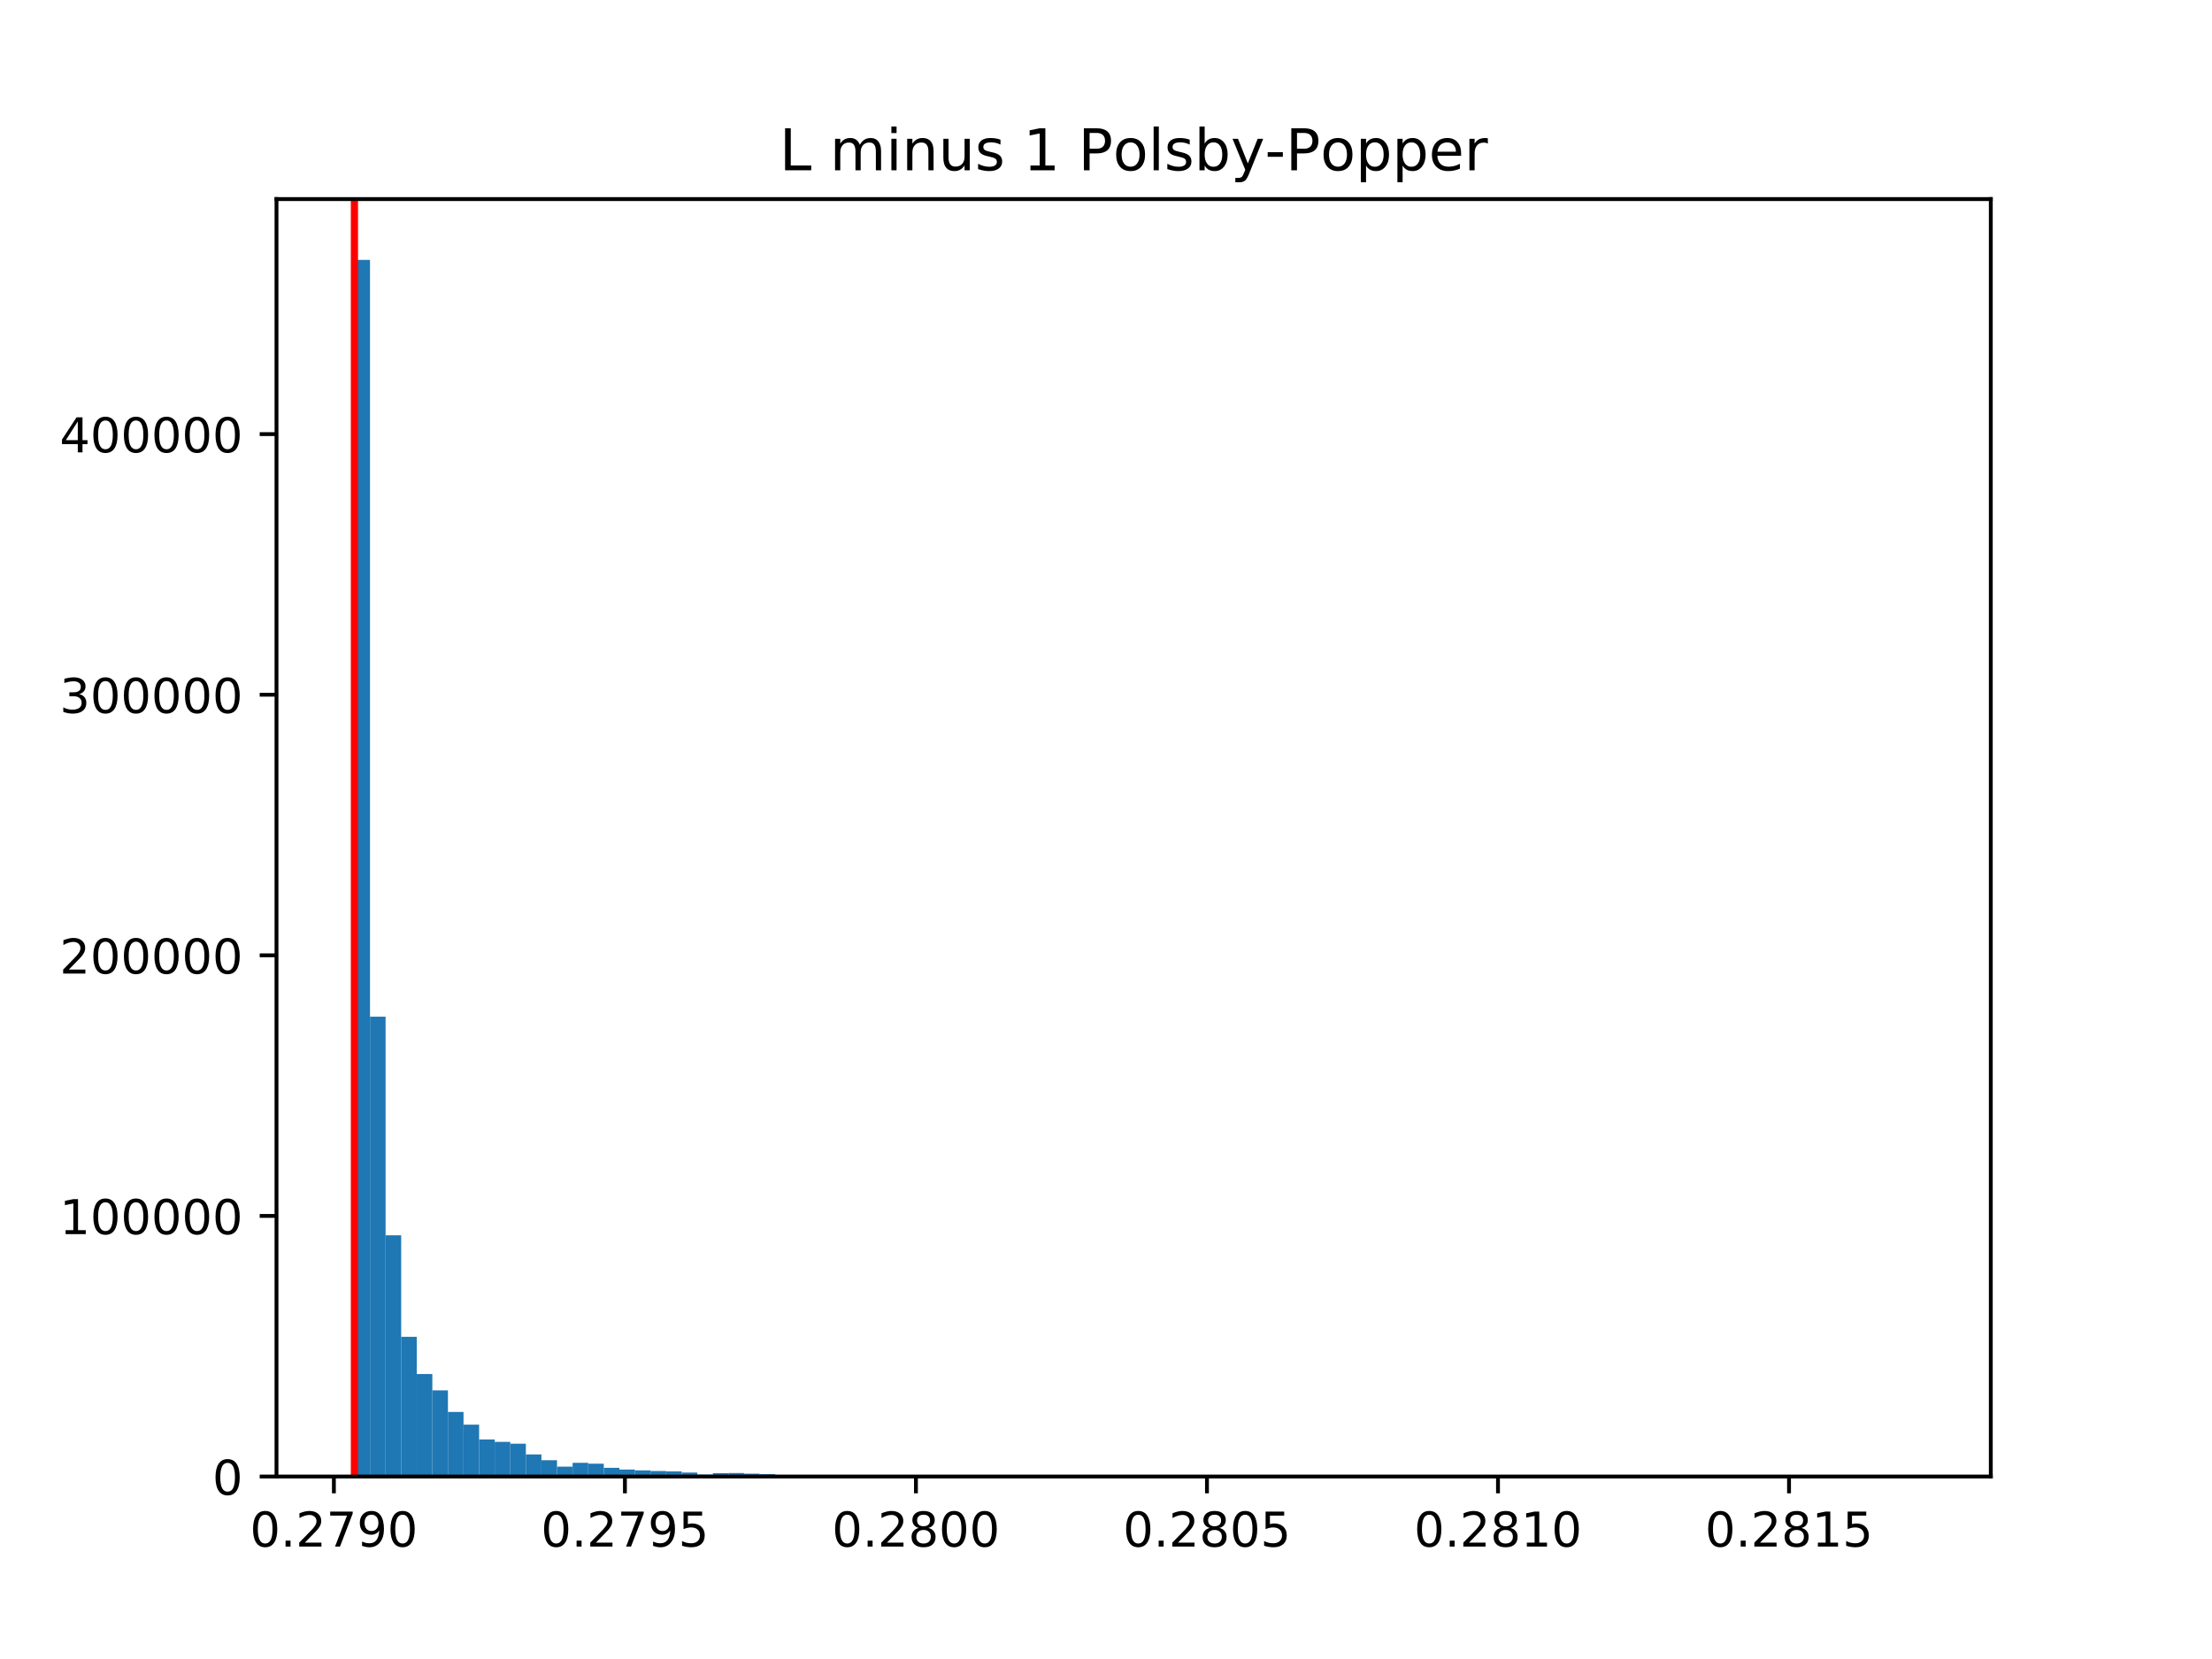 <?xml version="1.0" encoding="utf-8" standalone="no"?>
<!DOCTYPE svg PUBLIC "-//W3C//DTD SVG 1.1//EN"
  "http://www.w3.org/Graphics/SVG/1.1/DTD/svg11.dtd">
<!-- Created with matplotlib (http://matplotlib.org/) -->
<svg height="345.6pt" version="1.1" viewBox="0 0 460.8 345.6" width="460.8pt" xmlns="http://www.w3.org/2000/svg" xmlns:xlink="http://www.w3.org/1999/xlink">
 <defs>
  <style type="text/css">
*{stroke-linecap:butt;stroke-linejoin:round;}
  </style>
 </defs>
 <g id="figure_1">
  <g id="patch_1">
   <path d="M 0 345.6 
L 460.8 345.6 
L 460.8 0 
L 0 0 
z
" style="fill:#ffffff;"/>
  </g>
  <g id="axes_1">
   <g id="patch_2">
    <path d="M 57.6 307.584 
L 414.72 307.584 
L 414.72 41.472 
L 57.6 41.472 
z
" style="fill:#ffffff;"/>
   </g>
   <g id="patch_3">
    <path clip-path="url(#pbae31391b7)" d="M 73.833 307.584 
L 77.079 307.584 
L 77.079 54.144 
L 73.833 54.144 
z
" style="fill:#1f77b4;"/>
   </g>
   <g id="patch_4">
    <path clip-path="url(#pbae31391b7)" d="M 77.079 307.584 
L 80.326 307.584 
L 80.326 211.8 
L 77.079 211.8 
z
" style="fill:#1f77b4;"/>
   </g>
   <g id="patch_5">
    <path clip-path="url(#pbae31391b7)" d="M 80.326 307.584 
L 83.572 307.584 
L 83.572 257.33 
L 80.326 257.33 
z
" style="fill:#1f77b4;"/>
   </g>
   <g id="patch_6">
    <path clip-path="url(#pbae31391b7)" d="M 83.572 307.584 
L 86.819 307.584 
L 86.819 278.489 
L 83.572 278.489 
z
" style="fill:#1f77b4;"/>
   </g>
   <g id="patch_7">
    <path clip-path="url(#pbae31391b7)" d="M 86.819 307.584 
L 90.065 307.584 
L 90.065 286.236 
L 86.819 286.236 
z
" style="fill:#1f77b4;"/>
   </g>
   <g id="patch_8">
    <path clip-path="url(#pbae31391b7)" d="M 90.065 307.584 
L 93.312 307.584 
L 93.312 289.64 
L 90.065 289.64 
z
" style="fill:#1f77b4;"/>
   </g>
   <g id="patch_9">
    <path clip-path="url(#pbae31391b7)" d="M 93.312 307.584 
L 96.559 307.584 
L 96.559 294.133 
L 93.312 294.133 
z
" style="fill:#1f77b4;"/>
   </g>
   <g id="patch_10">
    <path clip-path="url(#pbae31391b7)" d="M 96.559 307.584 
L 99.805 307.584 
L 99.805 296.78 
L 96.559 296.78 
z
" style="fill:#1f77b4;"/>
   </g>
   <g id="patch_11">
    <path clip-path="url(#pbae31391b7)" d="M 99.805 307.584 
L 103.052 307.584 
L 103.052 299.869 
L 99.805 299.869 
z
" style="fill:#1f77b4;"/>
   </g>
   <g id="patch_12">
    <path clip-path="url(#pbae31391b7)" d="M 103.052 307.584 
L 106.298 307.584 
L 106.298 300.373 
L 103.052 300.373 
z
" style="fill:#1f77b4;"/>
   </g>
   <g id="patch_13">
    <path clip-path="url(#pbae31391b7)" d="M 106.298 307.584 
L 109.545 307.584 
L 109.545 300.744 
L 106.298 300.744 
z
" style="fill:#1f77b4;"/>
   </g>
   <g id="patch_14">
    <path clip-path="url(#pbae31391b7)" d="M 109.545 307.584 
L 112.791 307.584 
L 112.791 302.986 
L 109.545 302.986 
z
" style="fill:#1f77b4;"/>
   </g>
   <g id="patch_15">
    <path clip-path="url(#pbae31391b7)" d="M 112.791 307.584 
L 116.038 307.584 
L 116.038 304.184 
L 112.791 304.184 
z
" style="fill:#1f77b4;"/>
   </g>
   <g id="patch_16">
    <path clip-path="url(#pbae31391b7)" d="M 116.038 307.584 
L 119.284 307.584 
L 119.284 305.525 
L 116.038 305.525 
z
" style="fill:#1f77b4;"/>
   </g>
   <g id="patch_17">
    <path clip-path="url(#pbae31391b7)" d="M 119.284 307.584 
L 122.531 307.584 
L 122.531 304.728 
L 119.284 304.728 
z
" style="fill:#1f77b4;"/>
   </g>
   <g id="patch_18">
    <path clip-path="url(#pbae31391b7)" d="M 122.531 307.584 
L 125.777 307.584 
L 125.777 304.909 
L 122.531 304.909 
z
" style="fill:#1f77b4;"/>
   </g>
   <g id="patch_19">
    <path clip-path="url(#pbae31391b7)" d="M 125.777 307.584 
L 129.024 307.584 
L 129.024 305.775 
L 125.777 305.775 
z
" style="fill:#1f77b4;"/>
   </g>
   <g id="patch_20">
    <path clip-path="url(#pbae31391b7)" d="M 129.024 307.584 
L 132.271 307.584 
L 132.271 306.136 
L 129.024 306.136 
z
" style="fill:#1f77b4;"/>
   </g>
   <g id="patch_21">
    <path clip-path="url(#pbae31391b7)" d="M 132.271 307.584 
L 135.517 307.584 
L 135.517 306.297 
L 132.271 306.297 
z
" style="fill:#1f77b4;"/>
   </g>
   <g id="patch_22">
    <path clip-path="url(#pbae31391b7)" d="M 135.517 307.584 
L 138.764 307.584 
L 138.764 306.44 
L 135.517 306.44 
z
" style="fill:#1f77b4;"/>
   </g>
   <g id="patch_23">
    <path clip-path="url(#pbae31391b7)" d="M 138.764 307.584 
L 142.01 307.584 
L 142.01 306.517 
L 138.764 306.517 
z
" style="fill:#1f77b4;"/>
   </g>
   <g id="patch_24">
    <path clip-path="url(#pbae31391b7)" d="M 142.01 307.584 
L 145.257 307.584 
L 145.257 306.757 
L 142.01 306.757 
z
" style="fill:#1f77b4;"/>
   </g>
   <g id="patch_25">
    <path clip-path="url(#pbae31391b7)" d="M 145.257 307.584 
L 148.503 307.584 
L 148.503 307.193 
L 145.257 307.193 
z
" style="fill:#1f77b4;"/>
   </g>
   <g id="patch_26">
    <path clip-path="url(#pbae31391b7)" d="M 148.503 307.584 
L 151.75 307.584 
L 151.75 306.876 
L 148.503 306.876 
z
" style="fill:#1f77b4;"/>
   </g>
   <g id="patch_27">
    <path clip-path="url(#pbae31391b7)" d="M 151.75 307.584 
L 154.996 307.584 
L 154.996 306.851 
L 151.75 306.851 
z
" style="fill:#1f77b4;"/>
   </g>
   <g id="patch_28">
    <path clip-path="url(#pbae31391b7)" d="M 154.996 307.584 
L 158.243 307.584 
L 158.243 306.994 
L 154.996 306.994 
z
" style="fill:#1f77b4;"/>
   </g>
   <g id="patch_29">
    <path clip-path="url(#pbae31391b7)" d="M 158.243 307.584 
L 161.489 307.584 
L 161.489 307.086 
L 158.243 307.086 
z
" style="fill:#1f77b4;"/>
   </g>
   <g id="patch_30">
    <path clip-path="url(#pbae31391b7)" d="M 161.489 307.584 
L 164.736 307.584 
L 164.736 307.386 
L 161.489 307.386 
z
" style="fill:#1f77b4;"/>
   </g>
   <g id="patch_31">
    <path clip-path="url(#pbae31391b7)" d="M 164.736 307.584 
L 167.983 307.584 
L 167.983 307.347 
L 164.736 307.347 
z
" style="fill:#1f77b4;"/>
   </g>
   <g id="patch_32">
    <path clip-path="url(#pbae31391b7)" d="M 167.983 307.584 
L 171.229 307.584 
L 171.229 307.299 
L 167.983 307.299 
z
" style="fill:#1f77b4;"/>
   </g>
   <g id="patch_33">
    <path clip-path="url(#pbae31391b7)" d="M 171.229 307.584 
L 174.476 307.584 
L 174.476 307.404 
L 171.229 307.404 
z
" style="fill:#1f77b4;"/>
   </g>
   <g id="patch_34">
    <path clip-path="url(#pbae31391b7)" d="M 174.476 307.584 
L 177.722 307.584 
L 177.722 307.41 
L 174.476 307.41 
z
" style="fill:#1f77b4;"/>
   </g>
   <g id="patch_35">
    <path clip-path="url(#pbae31391b7)" d="M 177.722 307.584 
L 180.969 307.584 
L 180.969 307.5 
L 177.722 307.5 
z
" style="fill:#1f77b4;"/>
   </g>
   <g id="patch_36">
    <path clip-path="url(#pbae31391b7)" d="M 180.969 307.584 
L 184.215 307.584 
L 184.215 307.358 
L 180.969 307.358 
z
" style="fill:#1f77b4;"/>
   </g>
   <g id="patch_37">
    <path clip-path="url(#pbae31391b7)" d="M 184.215 307.584 
L 187.462 307.584 
L 187.462 307.499 
L 184.215 307.499 
z
" style="fill:#1f77b4;"/>
   </g>
   <g id="patch_38">
    <path clip-path="url(#pbae31391b7)" d="M 187.462 307.584 
L 190.708 307.584 
L 190.708 307.377 
L 187.462 307.377 
z
" style="fill:#1f77b4;"/>
   </g>
   <g id="patch_39">
    <path clip-path="url(#pbae31391b7)" d="M 190.708 307.584 
L 193.955 307.584 
L 193.955 307.436 
L 190.708 307.436 
z
" style="fill:#1f77b4;"/>
   </g>
   <g id="patch_40">
    <path clip-path="url(#pbae31391b7)" d="M 193.955 307.584 
L 197.201 307.584 
L 197.201 307.534 
L 193.955 307.534 
z
" style="fill:#1f77b4;"/>
   </g>
   <g id="patch_41">
    <path clip-path="url(#pbae31391b7)" d="M 197.201 307.584 
L 200.448 307.584 
L 200.448 307.557 
L 197.201 307.557 
z
" style="fill:#1f77b4;"/>
   </g>
   <g id="patch_42">
    <path clip-path="url(#pbae31391b7)" d="M 200.448 307.584 
L 203.695 307.584 
L 203.695 307.533 
L 200.448 307.533 
z
" style="fill:#1f77b4;"/>
   </g>
   <g id="patch_43">
    <path clip-path="url(#pbae31391b7)" d="M 203.695 307.584 
L 206.941 307.584 
L 206.941 307.553 
L 203.695 307.553 
z
" style="fill:#1f77b4;"/>
   </g>
   <g id="patch_44">
    <path clip-path="url(#pbae31391b7)" d="M 206.941 307.584 
L 210.188 307.584 
L 210.188 307.536 
L 206.941 307.536 
z
" style="fill:#1f77b4;"/>
   </g>
   <g id="patch_45">
    <path clip-path="url(#pbae31391b7)" d="M 210.188 307.584 
L 213.434 307.584 
L 213.434 307.502 
L 210.188 307.502 
z
" style="fill:#1f77b4;"/>
   </g>
   <g id="patch_46">
    <path clip-path="url(#pbae31391b7)" d="M 213.434 307.584 
L 216.681 307.584 
L 216.681 307.515 
L 213.434 307.515 
z
" style="fill:#1f77b4;"/>
   </g>
   <g id="patch_47">
    <path clip-path="url(#pbae31391b7)" d="M 216.681 307.584 
L 219.927 307.584 
L 219.927 307.555 
L 216.681 307.555 
z
" style="fill:#1f77b4;"/>
   </g>
   <g id="patch_48">
    <path clip-path="url(#pbae31391b7)" d="M 219.927 307.584 
L 223.174 307.584 
L 223.174 307.502 
L 219.927 307.502 
z
" style="fill:#1f77b4;"/>
   </g>
   <g id="patch_49">
    <path clip-path="url(#pbae31391b7)" d="M 223.174 307.584 
L 226.42 307.584 
L 226.42 307.516 
L 223.174 307.516 
z
" style="fill:#1f77b4;"/>
   </g>
   <g id="patch_50">
    <path clip-path="url(#pbae31391b7)" d="M 226.42 307.584 
L 229.667 307.584 
L 229.667 307.541 
L 226.42 307.541 
z
" style="fill:#1f77b4;"/>
   </g>
   <g id="patch_51">
    <path clip-path="url(#pbae31391b7)" d="M 229.667 307.584 
L 232.913 307.584 
L 232.913 307.506 
L 229.667 307.506 
z
" style="fill:#1f77b4;"/>
   </g>
   <g id="patch_52">
    <path clip-path="url(#pbae31391b7)" d="M 232.913 307.584 
L 236.16 307.584 
L 236.16 307.549 
L 232.913 307.549 
z
" style="fill:#1f77b4;"/>
   </g>
   <g id="patch_53">
    <path clip-path="url(#pbae31391b7)" d="M 236.16 307.584 
L 239.407 307.584 
L 239.407 307.571 
L 236.16 307.571 
z
" style="fill:#1f77b4;"/>
   </g>
   <g id="patch_54">
    <path clip-path="url(#pbae31391b7)" d="M 239.407 307.584 
L 242.653 307.584 
L 242.653 307.561 
L 239.407 307.561 
z
" style="fill:#1f77b4;"/>
   </g>
   <g id="patch_55">
    <path clip-path="url(#pbae31391b7)" d="M 242.653 307.584 
L 245.9 307.584 
L 245.9 307.557 
L 242.653 307.557 
z
" style="fill:#1f77b4;"/>
   </g>
   <g id="patch_56">
    <path clip-path="url(#pbae31391b7)" d="M 245.9 307.584 
L 249.146 307.584 
L 249.146 307.535 
L 245.9 307.535 
z
" style="fill:#1f77b4;"/>
   </g>
   <g id="patch_57">
    <path clip-path="url(#pbae31391b7)" d="M 249.146 307.584 
L 252.393 307.584 
L 252.393 307.547 
L 249.146 307.547 
z
" style="fill:#1f77b4;"/>
   </g>
   <g id="patch_58">
    <path clip-path="url(#pbae31391b7)" d="M 252.393 307.584 
L 255.639 307.584 
L 255.639 307.573 
L 252.393 307.573 
z
" style="fill:#1f77b4;"/>
   </g>
   <g id="patch_59">
    <path clip-path="url(#pbae31391b7)" d="M 255.639 307.584 
L 258.886 307.584 
L 258.886 307.555 
L 255.639 307.555 
z
" style="fill:#1f77b4;"/>
   </g>
   <g id="patch_60">
    <path clip-path="url(#pbae31391b7)" d="M 258.886 307.584 
L 262.132 307.584 
L 262.132 307.58 
L 258.886 307.58 
z
" style="fill:#1f77b4;"/>
   </g>
   <g id="patch_61">
    <path clip-path="url(#pbae31391b7)" d="M 262.132 307.584 
L 265.379 307.584 
L 265.379 307.584 
L 262.132 307.584 
z
" style="fill:#1f77b4;"/>
   </g>
   <g id="patch_62">
    <path clip-path="url(#pbae31391b7)" d="M 265.379 307.584 
L 268.625 307.584 
L 268.625 307.579 
L 265.379 307.579 
z
" style="fill:#1f77b4;"/>
   </g>
   <g id="patch_63">
    <path clip-path="url(#pbae31391b7)" d="M 268.625 307.584 
L 271.872 307.584 
L 271.872 307.555 
L 268.625 307.555 
z
" style="fill:#1f77b4;"/>
   </g>
   <g id="patch_64">
    <path clip-path="url(#pbae31391b7)" d="M 271.872 307.584 
L 275.119 307.584 
L 275.119 307.584 
L 271.872 307.584 
z
" style="fill:#1f77b4;"/>
   </g>
   <g id="patch_65">
    <path clip-path="url(#pbae31391b7)" d="M 275.119 307.584 
L 278.365 307.584 
L 278.365 307.584 
L 275.119 307.584 
z
" style="fill:#1f77b4;"/>
   </g>
   <g id="patch_66">
    <path clip-path="url(#pbae31391b7)" d="M 278.365 307.584 
L 281.612 307.584 
L 281.612 307.584 
L 278.365 307.584 
z
" style="fill:#1f77b4;"/>
   </g>
   <g id="patch_67">
    <path clip-path="url(#pbae31391b7)" d="M 281.612 307.584 
L 284.858 307.584 
L 284.858 307.515 
L 281.612 307.515 
z
" style="fill:#1f77b4;"/>
   </g>
   <g id="patch_68">
    <path clip-path="url(#pbae31391b7)" d="M 284.858 307.584 
L 288.105 307.584 
L 288.105 307.582 
L 284.858 307.582 
z
" style="fill:#1f77b4;"/>
   </g>
   <g id="patch_69">
    <path clip-path="url(#pbae31391b7)" d="M 288.105 307.584 
L 291.351 307.584 
L 291.351 307.584 
L 288.105 307.584 
z
" style="fill:#1f77b4;"/>
   </g>
   <g id="patch_70">
    <path clip-path="url(#pbae31391b7)" d="M 291.351 307.584 
L 294.598 307.584 
L 294.598 307.578 
L 291.351 307.578 
z
" style="fill:#1f77b4;"/>
   </g>
   <g id="patch_71">
    <path clip-path="url(#pbae31391b7)" d="M 294.598 307.584 
L 297.844 307.584 
L 297.844 307.584 
L 294.598 307.584 
z
" style="fill:#1f77b4;"/>
   </g>
   <g id="patch_72">
    <path clip-path="url(#pbae31391b7)" d="M 297.844 307.584 
L 301.091 307.584 
L 301.091 307.584 
L 297.844 307.584 
z
" style="fill:#1f77b4;"/>
   </g>
   <g id="patch_73">
    <path clip-path="url(#pbae31391b7)" d="M 301.091 307.584 
L 304.337 307.584 
L 304.337 307.561 
L 301.091 307.561 
z
" style="fill:#1f77b4;"/>
   </g>
   <g id="patch_74">
    <path clip-path="url(#pbae31391b7)" d="M 304.337 307.584 
L 307.584 307.584 
L 307.584 307.568 
L 304.337 307.568 
z
" style="fill:#1f77b4;"/>
   </g>
   <g id="patch_75">
    <path clip-path="url(#pbae31391b7)" d="M 307.584 307.584 
L 310.831 307.584 
L 310.831 307.584 
L 307.584 307.584 
z
" style="fill:#1f77b4;"/>
   </g>
   <g id="patch_76">
    <path clip-path="url(#pbae31391b7)" d="M 310.831 307.584 
L 314.077 307.584 
L 314.077 307.584 
L 310.831 307.584 
z
" style="fill:#1f77b4;"/>
   </g>
   <g id="patch_77">
    <path clip-path="url(#pbae31391b7)" d="M 314.077 307.584 
L 317.324 307.584 
L 317.324 307.584 
L 314.077 307.584 
z
" style="fill:#1f77b4;"/>
   </g>
   <g id="patch_78">
    <path clip-path="url(#pbae31391b7)" d="M 317.324 307.584 
L 320.57 307.584 
L 320.57 307.584 
L 317.324 307.584 
z
" style="fill:#1f77b4;"/>
   </g>
   <g id="patch_79">
    <path clip-path="url(#pbae31391b7)" d="M 320.57 307.584 
L 323.817 307.584 
L 323.817 307.578 
L 320.57 307.578 
z
" style="fill:#1f77b4;"/>
   </g>
   <g id="patch_80">
    <path clip-path="url(#pbae31391b7)" d="M 323.817 307.584 
L 327.063 307.584 
L 327.063 307.581 
L 323.817 307.581 
z
" style="fill:#1f77b4;"/>
   </g>
   <g id="patch_81">
    <path clip-path="url(#pbae31391b7)" d="M 327.063 307.584 
L 330.31 307.584 
L 330.31 307.584 
L 327.063 307.584 
z
" style="fill:#1f77b4;"/>
   </g>
   <g id="patch_82">
    <path clip-path="url(#pbae31391b7)" d="M 330.31 307.584 
L 333.556 307.584 
L 333.556 307.577 
L 330.31 307.577 
z
" style="fill:#1f77b4;"/>
   </g>
   <g id="patch_83">
    <path clip-path="url(#pbae31391b7)" d="M 333.556 307.584 
L 336.803 307.584 
L 336.803 307.584 
L 333.556 307.584 
z
" style="fill:#1f77b4;"/>
   </g>
   <g id="patch_84">
    <path clip-path="url(#pbae31391b7)" d="M 336.803 307.584 
L 340.049 307.584 
L 340.049 307.584 
L 336.803 307.584 
z
" style="fill:#1f77b4;"/>
   </g>
   <g id="patch_85">
    <path clip-path="url(#pbae31391b7)" d="M 340.049 307.584 
L 343.296 307.584 
L 343.296 307.584 
L 340.049 307.584 
z
" style="fill:#1f77b4;"/>
   </g>
   <g id="patch_86">
    <path clip-path="url(#pbae31391b7)" d="M 343.296 307.584 
L 346.543 307.584 
L 346.543 307.584 
L 343.296 307.584 
z
" style="fill:#1f77b4;"/>
   </g>
   <g id="patch_87">
    <path clip-path="url(#pbae31391b7)" d="M 346.543 307.584 
L 349.789 307.584 
L 349.789 307.584 
L 346.543 307.584 
z
" style="fill:#1f77b4;"/>
   </g>
   <g id="patch_88">
    <path clip-path="url(#pbae31391b7)" d="M 349.789 307.584 
L 353.036 307.584 
L 353.036 307.584 
L 349.789 307.584 
z
" style="fill:#1f77b4;"/>
   </g>
   <g id="patch_89">
    <path clip-path="url(#pbae31391b7)" d="M 353.036 307.584 
L 356.282 307.584 
L 356.282 307.584 
L 353.036 307.584 
z
" style="fill:#1f77b4;"/>
   </g>
   <g id="patch_90">
    <path clip-path="url(#pbae31391b7)" d="M 356.282 307.584 
L 359.529 307.584 
L 359.529 307.584 
L 356.282 307.584 
z
" style="fill:#1f77b4;"/>
   </g>
   <g id="patch_91">
    <path clip-path="url(#pbae31391b7)" d="M 359.529 307.584 
L 362.775 307.584 
L 362.775 307.569 
L 359.529 307.569 
z
" style="fill:#1f77b4;"/>
   </g>
   <g id="patch_92">
    <path clip-path="url(#pbae31391b7)" d="M 362.775 307.584 
L 366.022 307.584 
L 366.022 307.584 
L 362.775 307.584 
z
" style="fill:#1f77b4;"/>
   </g>
   <g id="patch_93">
    <path clip-path="url(#pbae31391b7)" d="M 366.022 307.584 
L 369.268 307.584 
L 369.268 307.584 
L 366.022 307.584 
z
" style="fill:#1f77b4;"/>
   </g>
   <g id="patch_94">
    <path clip-path="url(#pbae31391b7)" d="M 369.268 307.584 
L 372.515 307.584 
L 372.515 307.584 
L 369.268 307.584 
z
" style="fill:#1f77b4;"/>
   </g>
   <g id="patch_95">
    <path clip-path="url(#pbae31391b7)" d="M 372.515 307.584 
L 375.761 307.584 
L 375.761 307.584 
L 372.515 307.584 
z
" style="fill:#1f77b4;"/>
   </g>
   <g id="patch_96">
    <path clip-path="url(#pbae31391b7)" d="M 375.761 307.584 
L 379.008 307.584 
L 379.008 307.584 
L 375.761 307.584 
z
" style="fill:#1f77b4;"/>
   </g>
   <g id="patch_97">
    <path clip-path="url(#pbae31391b7)" d="M 379.008 307.584 
L 382.255 307.584 
L 382.255 307.584 
L 379.008 307.584 
z
" style="fill:#1f77b4;"/>
   </g>
   <g id="patch_98">
    <path clip-path="url(#pbae31391b7)" d="M 382.255 307.584 
L 385.501 307.584 
L 385.501 307.584 
L 382.255 307.584 
z
" style="fill:#1f77b4;"/>
   </g>
   <g id="patch_99">
    <path clip-path="url(#pbae31391b7)" d="M 385.501 307.584 
L 388.748 307.584 
L 388.748 307.584 
L 385.501 307.584 
z
" style="fill:#1f77b4;"/>
   </g>
   <g id="patch_100">
    <path clip-path="url(#pbae31391b7)" d="M 388.748 307.584 
L 391.994 307.584 
L 391.994 307.584 
L 388.748 307.584 
z
" style="fill:#1f77b4;"/>
   </g>
   <g id="patch_101">
    <path clip-path="url(#pbae31391b7)" d="M 391.994 307.584 
L 395.241 307.584 
L 395.241 307.584 
L 391.994 307.584 
z
" style="fill:#1f77b4;"/>
   </g>
   <g id="patch_102">
    <path clip-path="url(#pbae31391b7)" d="M 395.241 307.584 
L 398.487 307.584 
L 398.487 307.576 
L 395.241 307.576 
z
" style="fill:#1f77b4;"/>
   </g>
   <g id="matplotlib.axis_1">
    <g id="xtick_1">
     <g id="line2d_1">
      <defs>
       <path d="M 0 0 
L 0 3.5 
" id="m0e823d6c78" style="stroke:#000000;stroke-width:0.8;"/>
      </defs>
      <g>
       <use style="stroke:#000000;stroke-width:0.8;" x="69.555" xlink:href="#m0e823d6c78" y="307.584"/>
      </g>
     </g>
     <g id="text_1">
      <!-- 0.2790 -->
      <defs>
       <path d="M 31.781 66.406 
Q 24.172 66.406 20.328 58.906 
Q 16.5 51.422 16.5 36.375 
Q 16.5 21.391 20.328 13.891 
Q 24.172 6.391 31.781 6.391 
Q 39.453 6.391 43.281 13.891 
Q 47.125 21.391 47.125 36.375 
Q 47.125 51.422 43.281 58.906 
Q 39.453 66.406 31.781 66.406 
z
M 31.781 74.219 
Q 44.047 74.219 50.516 64.516 
Q 56.984 54.828 56.984 36.375 
Q 56.984 17.969 50.516 8.266 
Q 44.047 -1.422 31.781 -1.422 
Q 19.531 -1.422 13.062 8.266 
Q 6.594 17.969 6.594 36.375 
Q 6.594 54.828 13.062 64.516 
Q 19.531 74.219 31.781 74.219 
z
" id="DejaVuSans-30"/>
       <path d="M 10.688 12.406 
L 21 12.406 
L 21 0 
L 10.688 0 
z
" id="DejaVuSans-2e"/>
       <path d="M 19.188 8.297 
L 53.609 8.297 
L 53.609 0 
L 7.328 0 
L 7.328 8.297 
Q 12.938 14.109 22.625 23.891 
Q 32.328 33.688 34.812 36.531 
Q 39.547 41.844 41.422 45.531 
Q 43.312 49.219 43.312 52.781 
Q 43.312 58.594 39.234 62.25 
Q 35.156 65.922 28.609 65.922 
Q 23.969 65.922 18.812 64.312 
Q 13.672 62.703 7.812 59.422 
L 7.812 69.391 
Q 13.766 71.781 18.938 73 
Q 24.125 74.219 28.422 74.219 
Q 39.75 74.219 46.484 68.547 
Q 53.219 62.891 53.219 53.422 
Q 53.219 48.922 51.531 44.891 
Q 49.859 40.875 45.406 35.406 
Q 44.188 33.984 37.641 27.219 
Q 31.109 20.453 19.188 8.297 
z
" id="DejaVuSans-32"/>
       <path d="M 8.203 72.906 
L 55.078 72.906 
L 55.078 68.703 
L 28.609 0 
L 18.312 0 
L 43.219 64.594 
L 8.203 64.594 
z
" id="DejaVuSans-37"/>
       <path d="M 10.984 1.516 
L 10.984 10.5 
Q 14.703 8.734 18.5 7.812 
Q 22.312 6.891 25.984 6.891 
Q 35.75 6.891 40.891 13.453 
Q 46.047 20.016 46.781 33.406 
Q 43.953 29.203 39.594 26.953 
Q 35.25 24.703 29.984 24.703 
Q 19.047 24.703 12.672 31.312 
Q 6.297 37.938 6.297 49.422 
Q 6.297 60.641 12.938 67.422 
Q 19.578 74.219 30.609 74.219 
Q 43.266 74.219 49.922 64.516 
Q 56.594 54.828 56.594 36.375 
Q 56.594 19.141 48.406 8.859 
Q 40.234 -1.422 26.422 -1.422 
Q 22.703 -1.422 18.891 -0.688 
Q 15.094 0.047 10.984 1.516 
z
M 30.609 32.422 
Q 37.25 32.422 41.125 36.953 
Q 45.016 41.5 45.016 49.422 
Q 45.016 57.281 41.125 61.844 
Q 37.25 66.406 30.609 66.406 
Q 23.969 66.406 20.094 61.844 
Q 16.219 57.281 16.219 49.422 
Q 16.219 41.5 20.094 36.953 
Q 23.969 32.422 30.609 32.422 
z
" id="DejaVuSans-39"/>
      </defs>
      <g transform="translate(52.06 322.182)scale(0.1 -0.1)">
       <use xlink:href="#DejaVuSans-30"/>
       <use x="63.623" xlink:href="#DejaVuSans-2e"/>
       <use x="95.41" xlink:href="#DejaVuSans-32"/>
       <use x="159.033" xlink:href="#DejaVuSans-37"/>
       <use x="222.656" xlink:href="#DejaVuSans-39"/>
       <use x="286.279" xlink:href="#DejaVuSans-30"/>
      </g>
     </g>
    </g>
    <g id="xtick_2">
     <g id="line2d_2">
      <g>
       <use style="stroke:#000000;stroke-width:0.8;" x="130.182" xlink:href="#m0e823d6c78" y="307.584"/>
      </g>
     </g>
     <g id="text_2">
      <!-- 0.2795 -->
      <defs>
       <path d="M 10.797 72.906 
L 49.516 72.906 
L 49.516 64.594 
L 19.828 64.594 
L 19.828 46.734 
Q 21.969 47.469 24.109 47.828 
Q 26.266 48.188 28.422 48.188 
Q 40.625 48.188 47.75 41.5 
Q 54.891 34.812 54.891 23.391 
Q 54.891 11.625 47.562 5.094 
Q 40.234 -1.422 26.906 -1.422 
Q 22.312 -1.422 17.547 -0.641 
Q 12.797 0.141 7.719 1.703 
L 7.719 11.625 
Q 12.109 9.234 16.797 8.062 
Q 21.484 6.891 26.703 6.891 
Q 35.156 6.891 40.078 11.328 
Q 45.016 15.766 45.016 23.391 
Q 45.016 31 40.078 35.438 
Q 35.156 39.891 26.703 39.891 
Q 22.75 39.891 18.812 39.016 
Q 14.891 38.141 10.797 36.281 
z
" id="DejaVuSans-35"/>
      </defs>
      <g transform="translate(112.686 322.182)scale(0.1 -0.1)">
       <use xlink:href="#DejaVuSans-30"/>
       <use x="63.623" xlink:href="#DejaVuSans-2e"/>
       <use x="95.41" xlink:href="#DejaVuSans-32"/>
       <use x="159.033" xlink:href="#DejaVuSans-37"/>
       <use x="222.656" xlink:href="#DejaVuSans-39"/>
       <use x="286.279" xlink:href="#DejaVuSans-35"/>
      </g>
     </g>
    </g>
    <g id="xtick_3">
     <g id="line2d_3">
      <g>
       <use style="stroke:#000000;stroke-width:0.8;" x="190.808" xlink:href="#m0e823d6c78" y="307.584"/>
      </g>
     </g>
     <g id="text_3">
      <!-- 0.2800 -->
      <defs>
       <path d="M 31.781 34.625 
Q 24.75 34.625 20.719 30.859 
Q 16.703 27.094 16.703 20.516 
Q 16.703 13.922 20.719 10.156 
Q 24.75 6.391 31.781 6.391 
Q 38.812 6.391 42.859 10.172 
Q 46.922 13.969 46.922 20.516 
Q 46.922 27.094 42.891 30.859 
Q 38.875 34.625 31.781 34.625 
z
M 21.922 38.812 
Q 15.578 40.375 12.031 44.719 
Q 8.5 49.078 8.5 55.328 
Q 8.5 64.062 14.719 69.141 
Q 20.953 74.219 31.781 74.219 
Q 42.672 74.219 48.875 69.141 
Q 55.078 64.062 55.078 55.328 
Q 55.078 49.078 51.531 44.719 
Q 48 40.375 41.703 38.812 
Q 48.828 37.156 52.797 32.312 
Q 56.781 27.484 56.781 20.516 
Q 56.781 9.906 50.312 4.234 
Q 43.844 -1.422 31.781 -1.422 
Q 19.734 -1.422 13.25 4.234 
Q 6.781 9.906 6.781 20.516 
Q 6.781 27.484 10.781 32.312 
Q 14.797 37.156 21.922 38.812 
z
M 18.312 54.391 
Q 18.312 48.734 21.844 45.562 
Q 25.391 42.391 31.781 42.391 
Q 38.141 42.391 41.719 45.562 
Q 45.312 48.734 45.312 54.391 
Q 45.312 60.062 41.719 63.234 
Q 38.141 66.406 31.781 66.406 
Q 25.391 66.406 21.844 63.234 
Q 18.312 60.062 18.312 54.391 
z
" id="DejaVuSans-38"/>
      </defs>
      <g transform="translate(173.312 322.182)scale(0.1 -0.1)">
       <use xlink:href="#DejaVuSans-30"/>
       <use x="63.623" xlink:href="#DejaVuSans-2e"/>
       <use x="95.41" xlink:href="#DejaVuSans-32"/>
       <use x="159.033" xlink:href="#DejaVuSans-38"/>
       <use x="222.656" xlink:href="#DejaVuSans-30"/>
       <use x="286.279" xlink:href="#DejaVuSans-30"/>
      </g>
     </g>
    </g>
    <g id="xtick_4">
     <g id="line2d_4">
      <g>
       <use style="stroke:#000000;stroke-width:0.8;" x="251.434" xlink:href="#m0e823d6c78" y="307.584"/>
      </g>
     </g>
     <g id="text_4">
      <!-- 0.2805 -->
      <g transform="translate(233.939 322.182)scale(0.1 -0.1)">
       <use xlink:href="#DejaVuSans-30"/>
       <use x="63.623" xlink:href="#DejaVuSans-2e"/>
       <use x="95.41" xlink:href="#DejaVuSans-32"/>
       <use x="159.033" xlink:href="#DejaVuSans-38"/>
       <use x="222.656" xlink:href="#DejaVuSans-30"/>
       <use x="286.279" xlink:href="#DejaVuSans-35"/>
      </g>
     </g>
    </g>
    <g id="xtick_5">
     <g id="line2d_5">
      <g>
       <use style="stroke:#000000;stroke-width:0.8;" x="312.06" xlink:href="#m0e823d6c78" y="307.584"/>
      </g>
     </g>
     <g id="text_5">
      <!-- 0.2810 -->
      <defs>
       <path d="M 12.406 8.297 
L 28.516 8.297 
L 28.516 63.922 
L 10.984 60.406 
L 10.984 69.391 
L 28.422 72.906 
L 38.281 72.906 
L 38.281 8.297 
L 54.391 8.297 
L 54.391 0 
L 12.406 0 
z
" id="DejaVuSans-31"/>
      </defs>
      <g transform="translate(294.565 322.182)scale(0.1 -0.1)">
       <use xlink:href="#DejaVuSans-30"/>
       <use x="63.623" xlink:href="#DejaVuSans-2e"/>
       <use x="95.41" xlink:href="#DejaVuSans-32"/>
       <use x="159.033" xlink:href="#DejaVuSans-38"/>
       <use x="222.656" xlink:href="#DejaVuSans-31"/>
       <use x="286.279" xlink:href="#DejaVuSans-30"/>
      </g>
     </g>
    </g>
    <g id="xtick_6">
     <g id="line2d_6">
      <g>
       <use style="stroke:#000000;stroke-width:0.8;" x="372.686" xlink:href="#m0e823d6c78" y="307.584"/>
      </g>
     </g>
     <g id="text_6">
      <!-- 0.2815 -->
      <g transform="translate(355.191 322.182)scale(0.1 -0.1)">
       <use xlink:href="#DejaVuSans-30"/>
       <use x="63.623" xlink:href="#DejaVuSans-2e"/>
       <use x="95.41" xlink:href="#DejaVuSans-32"/>
       <use x="159.033" xlink:href="#DejaVuSans-38"/>
       <use x="222.656" xlink:href="#DejaVuSans-31"/>
       <use x="286.279" xlink:href="#DejaVuSans-35"/>
      </g>
     </g>
    </g>
   </g>
   <g id="matplotlib.axis_2">
    <g id="ytick_1">
     <g id="line2d_7">
      <defs>
       <path d="M 0 0 
L -3.5 0 
" id="m0de2594d2f" style="stroke:#000000;stroke-width:0.8;"/>
      </defs>
      <g>
       <use style="stroke:#000000;stroke-width:0.8;" x="57.6" xlink:href="#m0de2594d2f" y="307.584"/>
      </g>
     </g>
     <g id="text_7">
      <!-- 0 -->
      <g transform="translate(44.237 311.383)scale(0.1 -0.1)">
       <use xlink:href="#DejaVuSans-30"/>
      </g>
     </g>
    </g>
    <g id="ytick_2">
     <g id="line2d_8">
      <g>
       <use style="stroke:#000000;stroke-width:0.8;" x="57.6" xlink:href="#m0de2594d2f" y="253.296"/>
      </g>
     </g>
     <g id="text_8">
      <!-- 100000 -->
      <g transform="translate(12.425 257.095)scale(0.1 -0.1)">
       <use xlink:href="#DejaVuSans-31"/>
       <use x="63.623" xlink:href="#DejaVuSans-30"/>
       <use x="127.246" xlink:href="#DejaVuSans-30"/>
       <use x="190.869" xlink:href="#DejaVuSans-30"/>
       <use x="254.492" xlink:href="#DejaVuSans-30"/>
       <use x="318.115" xlink:href="#DejaVuSans-30"/>
      </g>
     </g>
    </g>
    <g id="ytick_3">
     <g id="line2d_9">
      <g>
       <use style="stroke:#000000;stroke-width:0.8;" x="57.6" xlink:href="#m0de2594d2f" y="199.008"/>
      </g>
     </g>
     <g id="text_9">
      <!-- 200000 -->
      <g transform="translate(12.425 202.808)scale(0.1 -0.1)">
       <use xlink:href="#DejaVuSans-32"/>
       <use x="63.623" xlink:href="#DejaVuSans-30"/>
       <use x="127.246" xlink:href="#DejaVuSans-30"/>
       <use x="190.869" xlink:href="#DejaVuSans-30"/>
       <use x="254.492" xlink:href="#DejaVuSans-30"/>
       <use x="318.115" xlink:href="#DejaVuSans-30"/>
      </g>
     </g>
    </g>
    <g id="ytick_4">
     <g id="line2d_10">
      <g>
       <use style="stroke:#000000;stroke-width:0.8;" x="57.6" xlink:href="#m0de2594d2f" y="144.721"/>
      </g>
     </g>
     <g id="text_10">
      <!-- 300000 -->
      <defs>
       <path d="M 40.578 39.312 
Q 47.656 37.797 51.625 33 
Q 55.609 28.219 55.609 21.188 
Q 55.609 10.406 48.188 4.484 
Q 40.766 -1.422 27.094 -1.422 
Q 22.516 -1.422 17.656 -0.516 
Q 12.797 0.391 7.625 2.203 
L 7.625 11.719 
Q 11.719 9.328 16.594 8.109 
Q 21.484 6.891 26.812 6.891 
Q 36.078 6.891 40.938 10.547 
Q 45.797 14.203 45.797 21.188 
Q 45.797 27.641 41.281 31.266 
Q 36.766 34.906 28.719 34.906 
L 20.219 34.906 
L 20.219 43.016 
L 29.109 43.016 
Q 36.375 43.016 40.234 45.922 
Q 44.094 48.828 44.094 54.297 
Q 44.094 59.906 40.109 62.906 
Q 36.141 65.922 28.719 65.922 
Q 24.656 65.922 20.016 65.031 
Q 15.375 64.156 9.812 62.312 
L 9.812 71.094 
Q 15.438 72.656 20.344 73.438 
Q 25.25 74.219 29.594 74.219 
Q 40.828 74.219 47.359 69.109 
Q 53.906 64.016 53.906 55.328 
Q 53.906 49.266 50.438 45.094 
Q 46.969 40.922 40.578 39.312 
z
" id="DejaVuSans-33"/>
      </defs>
      <g transform="translate(12.425 148.52)scale(0.1 -0.1)">
       <use xlink:href="#DejaVuSans-33"/>
       <use x="63.623" xlink:href="#DejaVuSans-30"/>
       <use x="127.246" xlink:href="#DejaVuSans-30"/>
       <use x="190.869" xlink:href="#DejaVuSans-30"/>
       <use x="254.492" xlink:href="#DejaVuSans-30"/>
       <use x="318.115" xlink:href="#DejaVuSans-30"/>
      </g>
     </g>
    </g>
    <g id="ytick_5">
     <g id="line2d_11">
      <g>
       <use style="stroke:#000000;stroke-width:0.8;" x="57.6" xlink:href="#m0de2594d2f" y="90.433"/>
      </g>
     </g>
     <g id="text_11">
      <!-- 400000 -->
      <defs>
       <path d="M 37.797 64.312 
L 12.891 25.391 
L 37.797 25.391 
z
M 35.203 72.906 
L 47.609 72.906 
L 47.609 25.391 
L 58.016 25.391 
L 58.016 17.188 
L 47.609 17.188 
L 47.609 0 
L 37.797 0 
L 37.797 17.188 
L 4.891 17.188 
L 4.891 26.703 
z
" id="DejaVuSans-34"/>
      </defs>
      <g transform="translate(12.425 94.232)scale(0.1 -0.1)">
       <use xlink:href="#DejaVuSans-34"/>
       <use x="63.623" xlink:href="#DejaVuSans-30"/>
       <use x="127.246" xlink:href="#DejaVuSans-30"/>
       <use x="190.869" xlink:href="#DejaVuSans-30"/>
       <use x="254.492" xlink:href="#DejaVuSans-30"/>
       <use x="318.115" xlink:href="#DejaVuSans-30"/>
      </g>
     </g>
    </g>
   </g>
   <g id="line2d_12">
    <path clip-path="url(#pbae31391b7)" d="M 73.833 307.584 
L 73.833 41.472 
" style="fill:none;stroke:#ff0000;stroke-linecap:square;stroke-width:1.5;"/>
   </g>
   <g id="patch_103">
    <path d="M 57.6 307.584 
L 57.6 41.472 
" style="fill:none;stroke:#000000;stroke-linecap:square;stroke-linejoin:miter;stroke-width:0.8;"/>
   </g>
   <g id="patch_104">
    <path d="M 414.72 307.584 
L 414.72 41.472 
" style="fill:none;stroke:#000000;stroke-linecap:square;stroke-linejoin:miter;stroke-width:0.8;"/>
   </g>
   <g id="patch_105">
    <path d="M 57.6 307.584 
L 414.72 307.584 
" style="fill:none;stroke:#000000;stroke-linecap:square;stroke-linejoin:miter;stroke-width:0.8;"/>
   </g>
   <g id="patch_106">
    <path d="M 57.6 41.472 
L 414.72 41.472 
" style="fill:none;stroke:#000000;stroke-linecap:square;stroke-linejoin:miter;stroke-width:0.8;"/>
   </g>
   <g id="text_12">
    <!-- L minus 1 Polsby-Popper -->
    <defs>
     <path d="M 9.812 72.906 
L 19.672 72.906 
L 19.672 8.297 
L 55.172 8.297 
L 55.172 0 
L 9.812 0 
z
" id="DejaVuSans-4c"/>
     <path id="DejaVuSans-20"/>
     <path d="M 52 44.188 
Q 55.375 50.25 60.062 53.125 
Q 64.75 56 71.094 56 
Q 79.641 56 84.281 50.016 
Q 88.922 44.047 88.922 33.016 
L 88.922 0 
L 79.891 0 
L 79.891 32.719 
Q 79.891 40.578 77.094 44.375 
Q 74.312 48.188 68.609 48.188 
Q 61.625 48.188 57.562 43.547 
Q 53.516 38.922 53.516 30.906 
L 53.516 0 
L 44.484 0 
L 44.484 32.719 
Q 44.484 40.625 41.703 44.406 
Q 38.922 48.188 33.109 48.188 
Q 26.219 48.188 22.156 43.531 
Q 18.109 38.875 18.109 30.906 
L 18.109 0 
L 9.078 0 
L 9.078 54.688 
L 18.109 54.688 
L 18.109 46.188 
Q 21.188 51.219 25.484 53.609 
Q 29.781 56 35.688 56 
Q 41.656 56 45.828 52.969 
Q 50 49.953 52 44.188 
z
" id="DejaVuSans-6d"/>
     <path d="M 9.422 54.688 
L 18.406 54.688 
L 18.406 0 
L 9.422 0 
z
M 9.422 75.984 
L 18.406 75.984 
L 18.406 64.594 
L 9.422 64.594 
z
" id="DejaVuSans-69"/>
     <path d="M 54.891 33.016 
L 54.891 0 
L 45.906 0 
L 45.906 32.719 
Q 45.906 40.484 42.875 44.328 
Q 39.844 48.188 33.797 48.188 
Q 26.516 48.188 22.312 43.547 
Q 18.109 38.922 18.109 30.906 
L 18.109 0 
L 9.078 0 
L 9.078 54.688 
L 18.109 54.688 
L 18.109 46.188 
Q 21.344 51.125 25.703 53.562 
Q 30.078 56 35.797 56 
Q 45.219 56 50.047 50.172 
Q 54.891 44.344 54.891 33.016 
z
" id="DejaVuSans-6e"/>
     <path d="M 8.5 21.578 
L 8.5 54.688 
L 17.484 54.688 
L 17.484 21.922 
Q 17.484 14.156 20.5 10.266 
Q 23.531 6.391 29.594 6.391 
Q 36.859 6.391 41.078 11.031 
Q 45.312 15.672 45.312 23.688 
L 45.312 54.688 
L 54.297 54.688 
L 54.297 0 
L 45.312 0 
L 45.312 8.406 
Q 42.047 3.422 37.719 1 
Q 33.406 -1.422 27.688 -1.422 
Q 18.266 -1.422 13.375 4.438 
Q 8.5 10.297 8.5 21.578 
z
M 31.109 56 
z
" id="DejaVuSans-75"/>
     <path d="M 44.281 53.078 
L 44.281 44.578 
Q 40.484 46.531 36.375 47.5 
Q 32.281 48.484 27.875 48.484 
Q 21.188 48.484 17.844 46.438 
Q 14.5 44.391 14.5 40.281 
Q 14.5 37.156 16.891 35.375 
Q 19.281 33.594 26.516 31.984 
L 29.594 31.297 
Q 39.156 29.25 43.188 25.516 
Q 47.219 21.781 47.219 15.094 
Q 47.219 7.469 41.188 3.016 
Q 35.156 -1.422 24.609 -1.422 
Q 20.219 -1.422 15.453 -0.562 
Q 10.688 0.297 5.422 2 
L 5.422 11.281 
Q 10.406 8.688 15.234 7.391 
Q 20.062 6.109 24.812 6.109 
Q 31.156 6.109 34.562 8.281 
Q 37.984 10.453 37.984 14.406 
Q 37.984 18.062 35.516 20.016 
Q 33.062 21.969 24.703 23.781 
L 21.578 24.516 
Q 13.234 26.266 9.516 29.906 
Q 5.812 33.547 5.812 39.891 
Q 5.812 47.609 11.281 51.797 
Q 16.75 56 26.812 56 
Q 31.781 56 36.172 55.266 
Q 40.578 54.547 44.281 53.078 
z
" id="DejaVuSans-73"/>
     <path d="M 19.672 64.797 
L 19.672 37.406 
L 32.078 37.406 
Q 38.969 37.406 42.719 40.969 
Q 46.484 44.531 46.484 51.125 
Q 46.484 57.672 42.719 61.234 
Q 38.969 64.797 32.078 64.797 
z
M 9.812 72.906 
L 32.078 72.906 
Q 44.344 72.906 50.609 67.359 
Q 56.891 61.812 56.891 51.125 
Q 56.891 40.328 50.609 34.812 
Q 44.344 29.297 32.078 29.297 
L 19.672 29.297 
L 19.672 0 
L 9.812 0 
z
" id="DejaVuSans-50"/>
     <path d="M 30.609 48.391 
Q 23.391 48.391 19.188 42.75 
Q 14.984 37.109 14.984 27.297 
Q 14.984 17.484 19.156 11.844 
Q 23.344 6.203 30.609 6.203 
Q 37.797 6.203 41.984 11.859 
Q 46.188 17.531 46.188 27.297 
Q 46.188 37.016 41.984 42.703 
Q 37.797 48.391 30.609 48.391 
z
M 30.609 56 
Q 42.328 56 49.016 48.375 
Q 55.719 40.766 55.719 27.297 
Q 55.719 13.875 49.016 6.219 
Q 42.328 -1.422 30.609 -1.422 
Q 18.844 -1.422 12.172 6.219 
Q 5.516 13.875 5.516 27.297 
Q 5.516 40.766 12.172 48.375 
Q 18.844 56 30.609 56 
z
" id="DejaVuSans-6f"/>
     <path d="M 9.422 75.984 
L 18.406 75.984 
L 18.406 0 
L 9.422 0 
z
" id="DejaVuSans-6c"/>
     <path d="M 48.688 27.297 
Q 48.688 37.203 44.609 42.844 
Q 40.531 48.484 33.406 48.484 
Q 26.266 48.484 22.188 42.844 
Q 18.109 37.203 18.109 27.297 
Q 18.109 17.391 22.188 11.75 
Q 26.266 6.109 33.406 6.109 
Q 40.531 6.109 44.609 11.75 
Q 48.688 17.391 48.688 27.297 
z
M 18.109 46.391 
Q 20.953 51.266 25.266 53.625 
Q 29.594 56 35.594 56 
Q 45.562 56 51.781 48.094 
Q 58.016 40.188 58.016 27.297 
Q 58.016 14.406 51.781 6.484 
Q 45.562 -1.422 35.594 -1.422 
Q 29.594 -1.422 25.266 0.953 
Q 20.953 3.328 18.109 8.203 
L 18.109 0 
L 9.078 0 
L 9.078 75.984 
L 18.109 75.984 
z
" id="DejaVuSans-62"/>
     <path d="M 32.172 -5.078 
Q 28.375 -14.844 24.75 -17.812 
Q 21.141 -20.797 15.094 -20.797 
L 7.906 -20.797 
L 7.906 -13.281 
L 13.188 -13.281 
Q 16.891 -13.281 18.938 -11.516 
Q 21 -9.766 23.484 -3.219 
L 25.094 0.875 
L 2.984 54.688 
L 12.5 54.688 
L 29.594 11.922 
L 46.688 54.688 
L 56.203 54.688 
z
" id="DejaVuSans-79"/>
     <path d="M 4.891 31.391 
L 31.203 31.391 
L 31.203 23.391 
L 4.891 23.391 
z
" id="DejaVuSans-2d"/>
     <path d="M 18.109 8.203 
L 18.109 -20.797 
L 9.078 -20.797 
L 9.078 54.688 
L 18.109 54.688 
L 18.109 46.391 
Q 20.953 51.266 25.266 53.625 
Q 29.594 56 35.594 56 
Q 45.562 56 51.781 48.094 
Q 58.016 40.188 58.016 27.297 
Q 58.016 14.406 51.781 6.484 
Q 45.562 -1.422 35.594 -1.422 
Q 29.594 -1.422 25.266 0.953 
Q 20.953 3.328 18.109 8.203 
z
M 48.688 27.297 
Q 48.688 37.203 44.609 42.844 
Q 40.531 48.484 33.406 48.484 
Q 26.266 48.484 22.188 42.844 
Q 18.109 37.203 18.109 27.297 
Q 18.109 17.391 22.188 11.75 
Q 26.266 6.109 33.406 6.109 
Q 40.531 6.109 44.609 11.75 
Q 48.688 17.391 48.688 27.297 
z
" id="DejaVuSans-70"/>
     <path d="M 56.203 29.594 
L 56.203 25.203 
L 14.891 25.203 
Q 15.484 15.922 20.484 11.062 
Q 25.484 6.203 34.422 6.203 
Q 39.594 6.203 44.453 7.469 
Q 49.312 8.734 54.109 11.281 
L 54.109 2.781 
Q 49.266 0.734 44.188 -0.344 
Q 39.109 -1.422 33.891 -1.422 
Q 20.797 -1.422 13.156 6.188 
Q 5.516 13.812 5.516 26.812 
Q 5.516 40.234 12.766 48.109 
Q 20.016 56 32.328 56 
Q 43.359 56 49.781 48.891 
Q 56.203 41.797 56.203 29.594 
z
M 47.219 32.234 
Q 47.125 39.594 43.094 43.984 
Q 39.062 48.391 32.422 48.391 
Q 24.906 48.391 20.391 44.141 
Q 15.875 39.891 15.188 32.172 
z
" id="DejaVuSans-65"/>
     <path d="M 41.109 46.297 
Q 39.594 47.172 37.812 47.578 
Q 36.031 48 33.891 48 
Q 26.266 48 22.188 43.047 
Q 18.109 38.094 18.109 28.812 
L 18.109 0 
L 9.078 0 
L 9.078 54.688 
L 18.109 54.688 
L 18.109 46.188 
Q 20.953 51.172 25.484 53.578 
Q 30.031 56 36.531 56 
Q 37.453 56 38.578 55.875 
Q 39.703 55.766 41.062 55.516 
z
" id="DejaVuSans-72"/>
    </defs>
    <g transform="translate(162.371 35.472)scale(0.12 -0.12)">
     <use xlink:href="#DejaVuSans-4c"/>
     <use x="55.713" xlink:href="#DejaVuSans-20"/>
     <use x="87.5" xlink:href="#DejaVuSans-6d"/>
     <use x="184.912" xlink:href="#DejaVuSans-69"/>
     <use x="212.695" xlink:href="#DejaVuSans-6e"/>
     <use x="276.074" xlink:href="#DejaVuSans-75"/>
     <use x="339.453" xlink:href="#DejaVuSans-73"/>
     <use x="391.553" xlink:href="#DejaVuSans-20"/>
     <use x="423.34" xlink:href="#DejaVuSans-31"/>
     <use x="486.963" xlink:href="#DejaVuSans-20"/>
     <use x="518.75" xlink:href="#DejaVuSans-50"/>
     <use x="579.006" xlink:href="#DejaVuSans-6f"/>
     <use x="640.188" xlink:href="#DejaVuSans-6c"/>
     <use x="667.971" xlink:href="#DejaVuSans-73"/>
     <use x="720.07" xlink:href="#DejaVuSans-62"/>
     <use x="783.547" xlink:href="#DejaVuSans-79"/>
     <use x="842.711" xlink:href="#DejaVuSans-2d"/>
     <use x="878.795" xlink:href="#DejaVuSans-50"/>
     <use x="939.051" xlink:href="#DejaVuSans-6f"/>
     <use x="1000.232" xlink:href="#DejaVuSans-70"/>
     <use x="1063.709" xlink:href="#DejaVuSans-70"/>
     <use x="1127.186" xlink:href="#DejaVuSans-65"/>
     <use x="1188.709" xlink:href="#DejaVuSans-72"/>
    </g>
   </g>
  </g>
 </g>
 <defs>
  <clipPath id="pbae31391b7">
   <rect height="266.112" width="357.12" x="57.6" y="41.472"/>
  </clipPath>
 </defs>
</svg>
